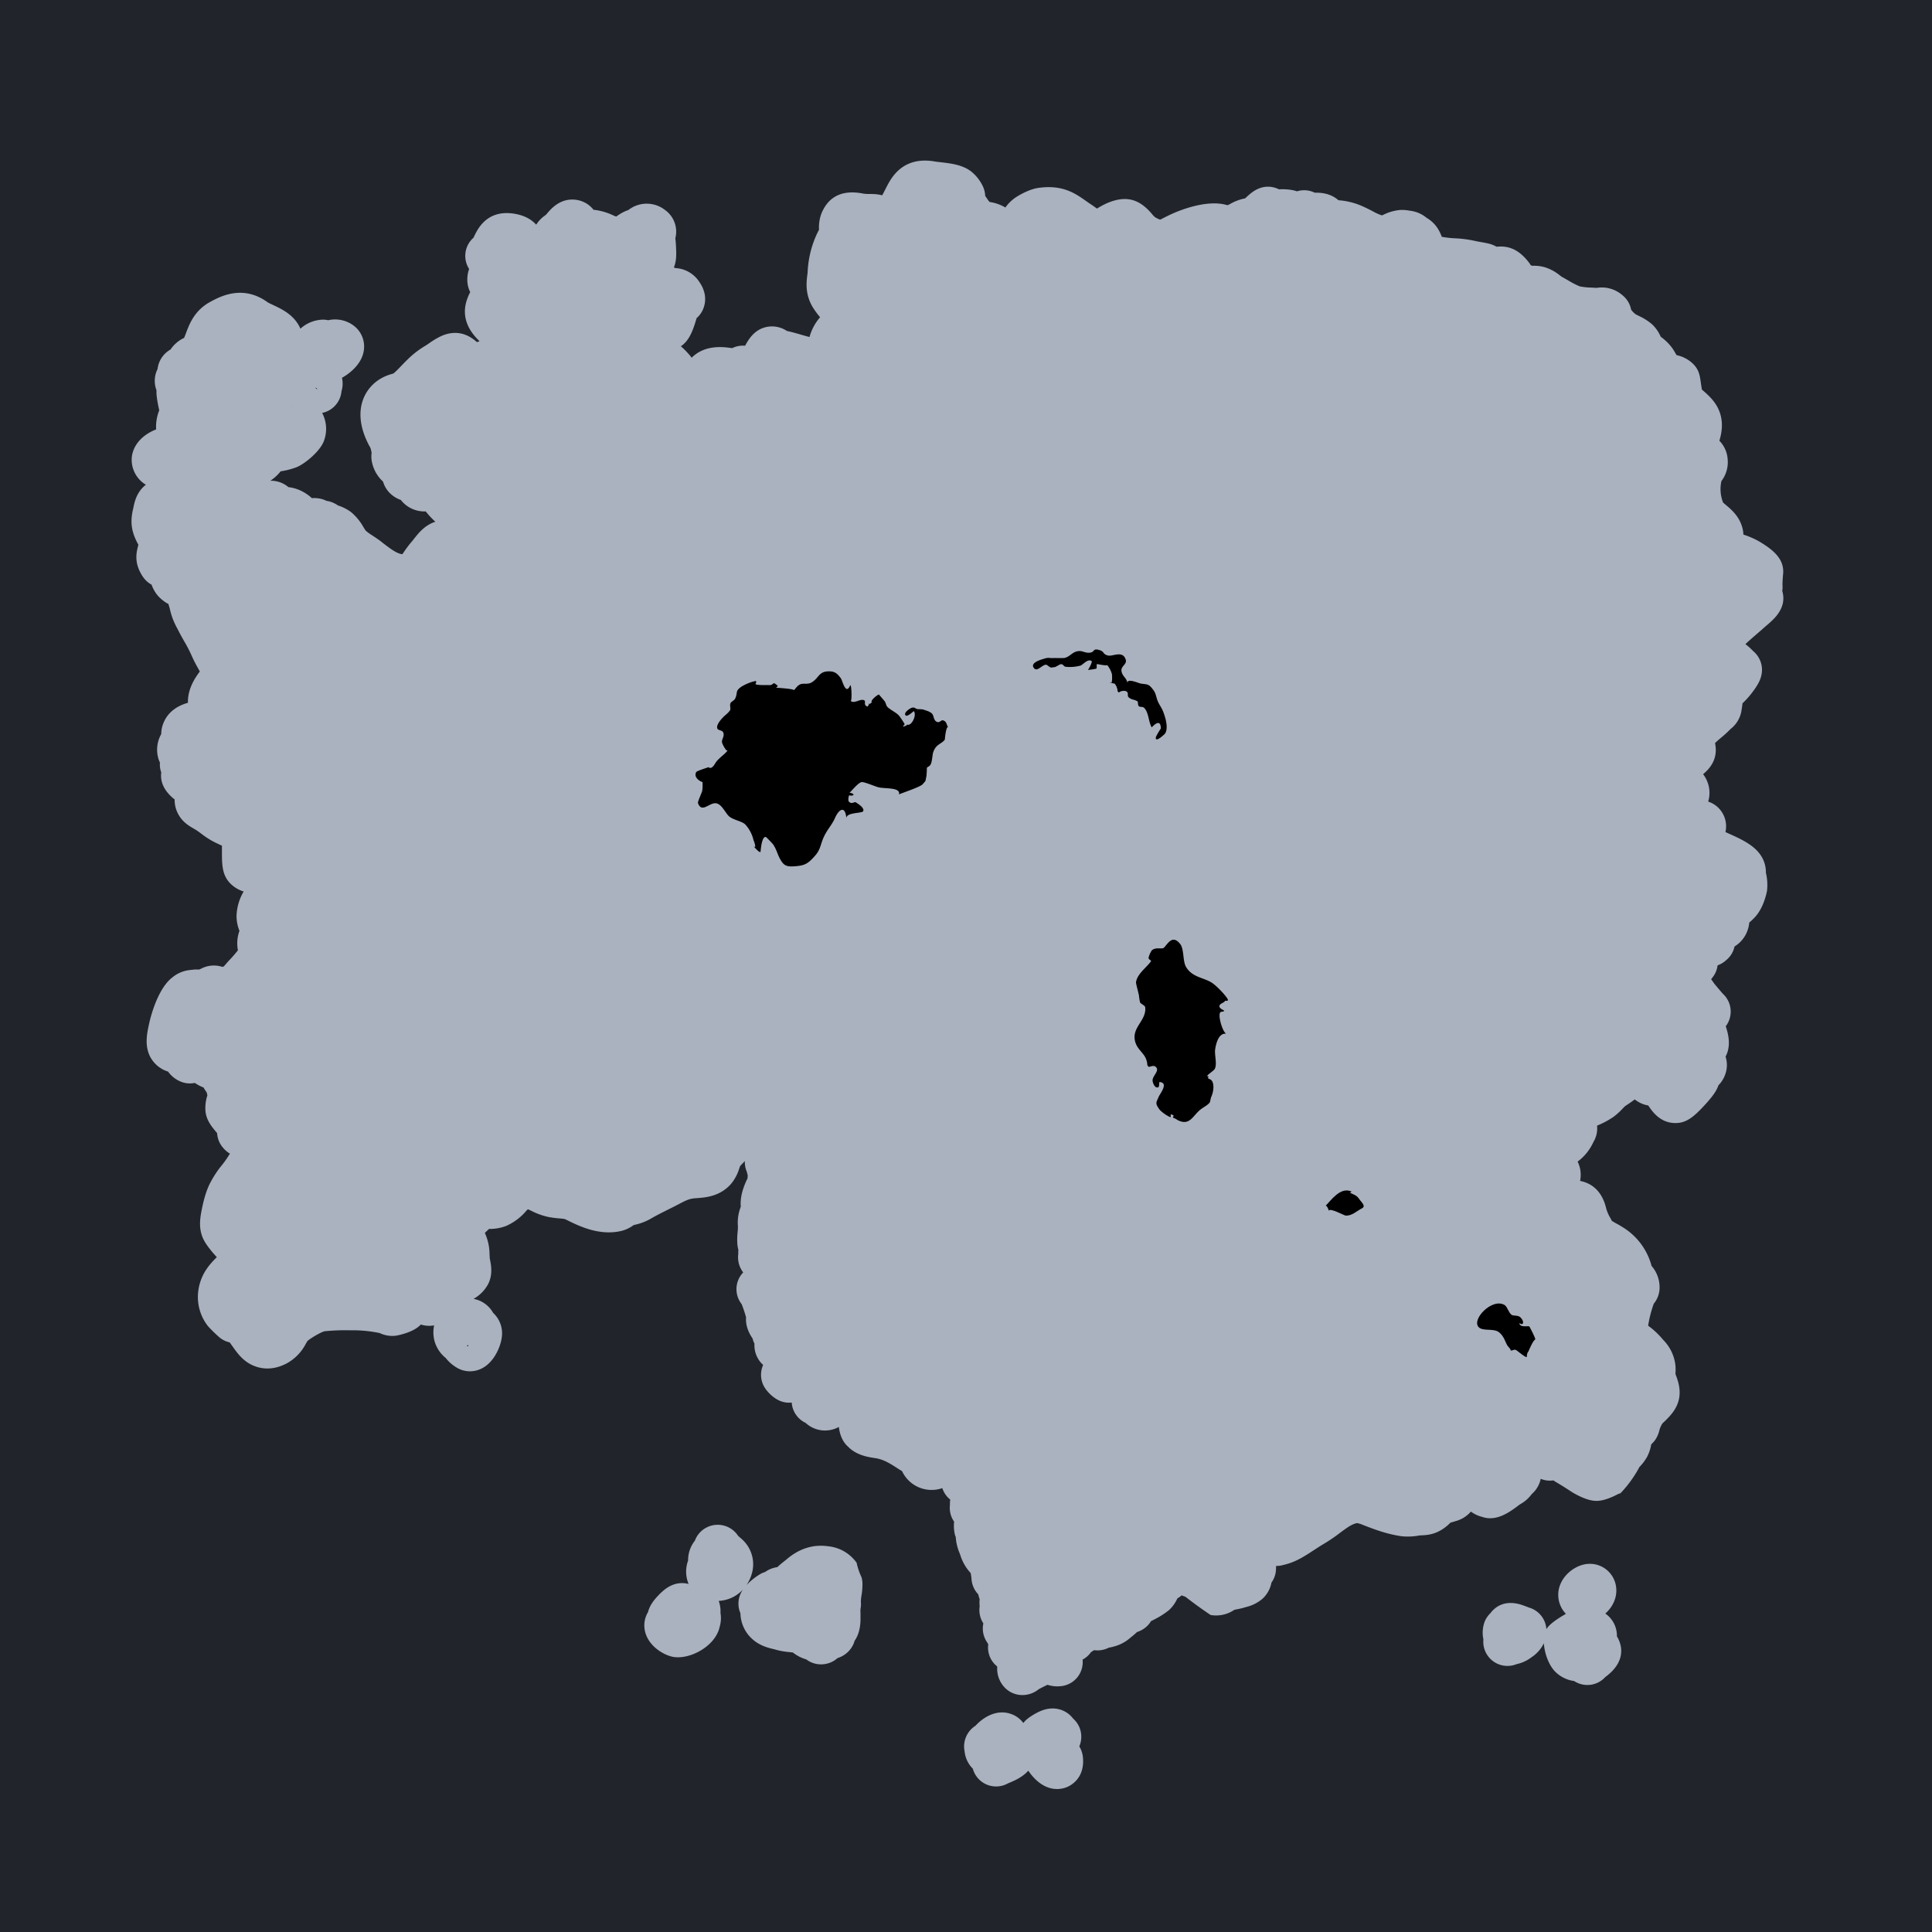 <svg xmlns="http://www.w3.org/2000/svg" viewBox="0 0 1000 1000">
  <defs>
    <style>
      .cls-1 {
        fill: #21252b;
      }

      .map-bounds {
        fill: #abb2bf;
      }

      .cls-3 {
        fill: #333842;
        stroke: #abb2bf;
        stroke-miterlimit: 10;
      }
    </style>
  </defs>
  <title>soloTerrenusBounds1.2</title>
  <g id="bg">
    <rect class="cls-1" width="1000" height="1000"/>
  </g>
  <g id="bounds">
    <path id="body" class="map-bounds" d="M922.48,305.85a12,12,0,0,0,.12-3.16c0-1.4.19-4.34.3-5.24v0c1-8.4-5.8-13.24-12.22-17.12a43.35,43.35,0,0,0-8.3-3.63,15.38,15.38,0,0,0-.4-3c-1.49-6.28-5.75-9.87-8.57-12.25-.49-.41-1.19-1-1.57-1.37A19.17,19.17,0,0,1,891,249a16.14,16.14,0,0,0,3.24-11.26,15.16,15.16,0,0,0-4.29-9.61c1.07-3.62,2.17-8.79.26-14.48-1.83-5.43-5.77-8.89-8.37-11.19l-.94-.82c-.23-1.38-.5-3.21-.62-4.07-.47-3.23-.91-6.27-4-9.29a17.34,17.34,0,0,0-8.52-4.47c-.56-1-1.24-2.23-2.2-3.62a25.71,25.71,0,0,0-5.42-5.47l-.57-.45-.06-.14a19.57,19.57,0,0,0-4.28-6.16,29,29,0,0,0-7-4.47c-.61-.3-1.5-.74-1.86-1l0,0a12.15,12.15,0,0,1-2.11-2.21A12.42,12.42,0,0,0,840,153a16.29,16.29,0,0,0-13.53-4l-.16,0-2.52-.14a35.15,35.15,0,0,1-6.1-.63,41.62,41.62,0,0,1-5.85-3c-1.16-.66-2.36-1.35-3.53-2-.14-.09-.53-.39-.82-.61a23.72,23.72,0,0,0-7.84-4.28,20,20,0,0,0-6.49-.76l-.83-.27a16.45,16.45,0,0,0-1.61-2.26c-4.79-5.79-9.65-8-16.1-7.34a15.16,15.16,0,0,0-4.15-1.64c-1.43-.33-2.78-.57-4.09-.8-1.15-.21-2.23-.4-3.15-.62a62,62,0,0,0-10.18-1.31,48.37,48.37,0,0,1-6.79-.77A22,22,0,0,0,744,118a17.14,17.14,0,0,0-4.87-4.8c-.23-.16-.47-.3-.71-.44a16.41,16.41,0,0,0-8.74-3.7,21.6,21.6,0,0,0-4.71-.39,24,24,0,0,0-8.85,2.46l-.82.36a25.55,25.55,0,0,1-4.77-2.14c-1.36-.71-2.9-1.51-4.58-2.26a36.64,36.64,0,0,0-13.15-3.44c-4-3.52-8.86-4-12.3-3.9a12.34,12.34,0,0,0-9.17-.72,16,16,0,0,0-2.5-.64A28.64,28.64,0,0,0,662,98c-3-1.47-8.57-2.9-14.82,2.26-.89.72-1.8,1.57-2.76,2.46l-.2,0a25.36,25.36,0,0,0-7.5,2.85c-.39.2-1,.49-1.29.65l-1.43-.35c-10.15-2.39-23.49,3.07-27.34,4.8-1.74.78-3.22,1.54-4.4,2.15-.59.3-1.26.64-1.77.88l-.59-.23c-2.19-1-2.19-1-3.9-3-6.6-7.71-13.44-9.32-22.85-5.38a41,41,0,0,0-4.81,2.54l-.56.33-.68-.49c-.91-.65-1.74-1.24-2.42-1.68-1-.66-1.91-1.3-2.76-1.9-5.35-3.76-12-8.44-24.53-6.62-4.8.7-10.55,4-12.57,5.56a21,21,0,0,0-4.44,4.59l-.39-.24a22.12,22.12,0,0,0-7.34-2.57l-.49-.1a20.39,20.39,0,0,1-1.61-2.23l-.62-.92a12.9,12.9,0,0,0-1.29-5.1,22,22,0,0,0-6-7.54c-4.57-3.48-10.61-4.16-15.93-4.77-1-.11-2.11-.24-2.64-.33-10.27-1.84-18.1,1.43-23.27,9.71-1,1.61-1.84,3.27-2.65,4.87-.41.82-1,1.93-1.52,2.9a19.12,19.12,0,0,0-3.86-.62c-1.15-.06-2.13-.08-3.06-.09a15.69,15.69,0,0,1-2.77-.17l-.78-.14c-10.34-1.85-17.38,1.67-21,10.45a20.76,20.76,0,0,0-1.26,7.79V119l-.21.38c-.33.63-.78,1.49-1.28,2.62a52.51,52.51,0,0,0-4.37,18.63c0,.62-.12,1.22-.19,1.8-.45,3.75-1.2,10,2.93,16.74a44.09,44.09,0,0,0,3.29,4.54l.4.51a25.89,25.89,0,0,0-5.46,10.22c-1.4-.35-2.88-.78-4.39-1.21-2.36-.69-4.77-1.39-7.31-1.92a13.92,13.92,0,0,0-10.86-2c-5.88,1.4-8.76,5.93-10.79,9.64a12.59,12.59,0,0,0-6.67,1.25l-.84-.11c-3.65-.5-13.31-1.81-20.13,5.06a42.7,42.7,0,0,0-5.61-5.93c4.61-3,6.57-9.11,8.14-14.54a12.84,12.84,0,0,0,4.11-7c1.35-6-1.88-10.61-2.94-12.12a15.63,15.63,0,0,0-12.07-6.79c-.33-.13-.61-.24-.86-.36,1.43-3.35,1.27-7,1.13-10.34-.08-1.79-.18-3.35-.37-4.74a13.76,13.76,0,0,0-5.39-14.68,15.38,15.38,0,0,0-18.7-.11l-.22.17a20.63,20.63,0,0,0-4.7,2.3c-.6.39-1.13.75-1.62,1.09-.49-.19-1.09-.44-1.58-.65a31.63,31.63,0,0,0-9.56-2.81l-.56-.05a13.9,13.9,0,0,0-10.5-5.29c-7.34-.27-11.77,5.06-13.91,7.63l-.12.15-.83.63a16.64,16.64,0,0,0-4.32,4.59c-2.35-2.59-5.95-4.88-11.74-5.74-13.59-2-18.39,7.7-20.19,11.37l-.06.11c-.18.36-.33.71-.46,1a12.49,12.49,0,0,0-2.29,16.13.31.31,0,0,1,0,.1,16.25,16.25,0,0,0-.8,7.38,13.86,13.86,0,0,0,1.38,4.53,29,29,0,0,0-1.5,3.43c-3.94,10.74,2.4,18.23,6.34,22-.46.15-.9.32-1.32.5-5.54-5-11.68-6.09-18.29-3.27a41.89,41.89,0,0,0-6.73,4c-.58.39-1.37.92-1.67,1.1a48.08,48.08,0,0,0-9.3,7.18c-1.09,1.06-2.09,2.1-3.06,3.1-1.46,1.52-2.86,3-4.2,4.1l-.48.15a24.39,24.39,0,0,0-6.53,2.74c-7.65,4.73-13.66,15.15-7.55,30.2a46.61,46.61,0,0,0,2.07,4.38,5.77,5.77,0,0,1,.89,2.13,11,11,0,0,0,.32,1.37,13.72,13.72,0,0,0,.22,5.2,18.82,18.82,0,0,0,5.68,9.79,13.85,13.85,0,0,0,3.13,5.55,15.13,15.13,0,0,0,6.07,3.94,15.43,15.43,0,0,0,12.88,5.93,44.6,44.6,0,0,0,5,5.37c-5.54,1.69-9,6.21-11.2,9-.27.34-.5.66-.68.87a56,56,0,0,0-4.34,5.67c-.27.39-.58.85-.87,1.25-2.83-.33-5.69-2.44-10.2-5.9l-1-.8c-1.5-1.14-3-2.09-4.22-2.93a26.47,26.47,0,0,1-3.53-2.55c-.28-.37-.82-1.24-1.19-1.83a28,28,0,0,0-6.35-7.74,23,23,0,0,0-6.86-3.49,13.77,13.77,0,0,0-2.63-1.47,12.92,12.92,0,0,0-3.29-.91,13.68,13.68,0,0,0-5.11-1.39,13.22,13.22,0,0,0-2.44,0,23,23,0,0,0-7-4.42,20.35,20.35,0,0,0-5.15-1.29A14,14,0,0,0,139,248.88a40.09,40.09,0,0,0-5.81-6.92c-5.32-4.94-15.11-8.73-24-5.38a17.46,17.46,0,0,0-6.69,4.65h0c-3.18-1.36-12.86-5.51-20.56,2.52a17.26,17.26,0,0,0-3.54,5.42,15.37,15.37,0,0,0-3.22,2c-4.55,3.7-5.59,8.89-6.09,11.39l-.11.53c-2,7.93-.5,13.13,2.66,18.9l-.09.32c-1.18,4.31-2.07,9.47,2.39,16.18a12.81,12.81,0,0,0,4.52,4.13,18.11,18.11,0,0,0,3.08,5.52,19.64,19.64,0,0,0,5.66,4.5c.2.82.43,1.53.61,2.07v0a36.9,36.9,0,0,0,4.05,10.75l.43.84c1,2,2.09,3.9,3.1,5.7a70.2,70.2,0,0,1,3.81,7.37,67.46,67.46,0,0,0,3.17,6.26c.34.62.72,1.29,1.06,1.94-2.16,2.87-6.37,8.83-6.15,16.22-.63.15-1.13.3-1.48.42-2.29.85-8.36,3.12-11.13,9.87a14.79,14.79,0,0,0-1.2,5.84,16.48,16.48,0,0,0-1.54,12.55,12.4,12.4,0,0,0,.86,2.24,11.8,11.8,0,0,0,.68,5.1c-.92,7,4.12,11.55,5.93,13.18a12.15,12.15,0,0,0,1,.78,15.37,15.37,0,0,0,1.74,7.42c2.21,4.26,5.76,6.32,8.11,7.68l1.13.67c.73.44,1.81,1.23,2.85,2a41.57,41.57,0,0,0,8.65,5.24,18.67,18.67,0,0,0,2,.91c0,.5,0,1,0,1.54,0,.37,0,.91,0,1.55,0,6.39,0,11.9,4.08,16.24a16.59,16.59,0,0,0,7.16,4.42,26.43,26.43,0,0,0-3.69,12.86,20.89,20.89,0,0,0,1.51,7.5,19,19,0,0,0-.79,10.05c-1,1.34-2.75,3.31-3.92,4.6-1,1-1.87,2.06-2.71,3-.32.38-.53.6-.64.71l-.64.32c-.27-.09-.55-.16-.83-.23a14.13,14.13,0,0,0-10.5,1.24c-.32.12-.63.24-.92.37a15.21,15.21,0,0,0-3.7.13c-.25,0-.45,0-.62.07A16.91,16.91,0,0,0,89.1,506c-8.14,6.32-11.71,22.89-11.86,23.6-.08.41-.18.82-.27,1.23-1,4.78-3,13.68,3.85,20.21A15.46,15.46,0,0,0,87,554.65a14.78,14.78,0,0,0,6.12,5,12.33,12.33,0,0,0,7.64.87l.28.15c.21.11.39.22.55.32a20.6,20.6,0,0,0,3.75,1.89A23.22,23.22,0,0,0,106.7,565l.24.34c.11.36.27,1,.41,1.58a21.46,21.46,0,0,0-1,8.18c.43,4.59,3,7.75,5.52,10.8l.52.63a12.44,12.44,0,0,0,2.54,6.89,14.5,14.5,0,0,0,4.11,3.73,14.1,14.1,0,0,0-.83,1.24A47.07,47.07,0,0,1,115,602.9a53.73,53.73,0,0,0-6.52,10c-2.37,4.9-3.63,10.84-4.37,14.89-1.81,9.8,1,14.32,4.92,19.22l.27.34c.85,1.06,1.86,2.18,2.93,3.36l0,0c-3.63,3.59-8.75,9-9.69,18.29a24.38,24.38,0,0,0,5.19,17.51,75,75,0,0,0,5.78,5.64,12.48,12.48,0,0,0,5.37,2.67c.45.59,1,1.41,1.45,2,2,2.83,4.4,6.34,8.5,8.84,3.38,2,10.4,4.8,19.47.08a24.21,24.21,0,0,0,10-10.23c.32-.55.75-1.3,1-1.55,2.11-1.75,6.92-4.47,8.71-4.91a107.63,107.63,0,0,1,13.35-.49h2.81A68.13,68.13,0,0,1,196.57,690a14.92,14.92,0,0,0,8.48,1.33c.07,0,8.45-1.42,12.38-5.37l.38-.39a15.9,15.9,0,0,0,2.52.56,14.25,14.25,0,0,0,4.37-.12,17.58,17.58,0,0,0,.18,8,17.16,17.16,0,0,0,5.84,8.89,20.12,20.12,0,0,0,5.37,4.78,13.15,13.15,0,0,0,7.86,2.08c10.38-.57,15.12-12.1,15.78-17.59a14.42,14.42,0,0,0-4.48-12.62,14.65,14.65,0,0,0-10.16-7.26,19,19,0,0,0,7.59-7.7c2.42-4.77,1.54-9.51,1-12.34-.08-.41-.2-1-.22-1.24,0-.52,0-1-.07-1.54a27.09,27.09,0,0,0-2.27-10.94l-.17-.34c.78-.79,1.56-1.54,2.2-2.1a23.42,23.42,0,0,0,8.81-1.54,28.71,28.71,0,0,0,10.27-7.63c.3-.32.66-.71,1-1,.6.23,1.48.63,2.18,1a35.88,35.88,0,0,0,8.53,3,54.24,54.24,0,0,0,5.77.74c2.27.21,2.59.27,3.39.67,6.52,3.24,17.43,8.66,29,5.67a18.26,18.26,0,0,0,5.86-2.88l.85-.22a28.88,28.88,0,0,0,8-3.1c2.71-1.6,5.56-3,8.58-4.52l3.66-1.83,2.31-1.2c3.38-1.77,5-2.57,7.24-2.9.59-.09,1.41-.15,2.26-.21,4.42-.33,11.81-.87,17.55-7.39a22.94,22.94,0,0,0,4.24-8c.13-.36.3-.86.44-1.2.35-.4.76-.82,1.21-1.3s.79-.81,1.23-1.29a12.79,12.79,0,0,0,1.07,5.65,13.45,13.45,0,0,0,.43,1.69q-.08.75-.09,1.59c-2,4-4,9.46-3.5,14.68-.17.4-.26.67-.36,1a22.33,22.33,0,0,0-1.16,8.76,16.1,16.1,0,0,1,0,1.71c0,.52-.08,1.07-.12,1.61a35.48,35.48,0,0,0-.11,6.7,17,17,0,0,0,.5,2.57,12.64,12.64,0,0,0-.05,2,13.41,13.41,0,0,0,.22,4.82,13,13,0,0,0,2.32,4.86,12.68,12.68,0,0,0-2.13,3A12.49,12.49,0,0,0,383.88,675a68.84,68.84,0,0,1,2.24,6.68s0,.1.05.15c-.26,3.14.53,6.83,3.35,10.93a12.74,12.74,0,0,0,1,2.73,13.63,13.63,0,0,0,2,8,13,13,0,0,0,2.49,3,12.51,12.51,0,0,0,.29,10.84,14,14,0,0,0,2,2.88,18.9,18.9,0,0,0,4.69,4,12.55,12.55,0,0,0,5,1.74,13.19,13.19,0,0,0,2.8,0A12.6,12.6,0,0,0,417,736.49,14.74,14.74,0,0,0,430.53,740a13.68,13.68,0,0,0,3.65-1.42c.66,5.15,2.59,8.35,4.92,10.33a13.12,13.12,0,0,0,2,1.73c4,2.85,8.43,3.54,11.35,4l.94.15c3.64.61,6.53,2.18,11.24,5.26.7.46,1.37.86,2,1.24l.28.17a16.87,16.87,0,0,0,20.83,8.79,12.54,12.54,0,0,0,4.12,5.94,13.18,13.18,0,0,0-.18,1.82c0,.29,0,.62,0,1a12.71,12.71,0,0,0,.66,5.69,12.55,12.55,0,0,0,1.51,2.91,20.51,20.51,0,0,0,.4,6.7c.13.42.28.84.45,1.25a25.09,25.09,0,0,0,1.9,8.12c.17.4.31.82.46,1.23a24.22,24.22,0,0,0,5.38,9.32c.16,1,.32,2,.38,2.52a12.81,12.81,0,0,0,3.51,8.46,19.06,19.06,0,0,0,.74,2.52,17.8,17.8,0,0,0,0,3.61l0,.12s0,0,0,.08v0a12.41,12.41,0,0,0,1.69,8.35l.22.41a12.55,12.55,0,0,0,1.95,9.75c.2.37.39.73.59,1.07a12.75,12.75,0,0,0-.11,1.63,12.46,12.46,0,0,0,3.66,8.84c.32.31.64.61,1,.88,0,.13.07.27.1.39a14,14,0,0,0,5.22,11.84,12.75,12.75,0,0,0,7.82,2.66,13.38,13.38,0,0,0,8.31-2.93c.58-.38,2.16-1.16,3.22-1.69l1.41-.7a16.77,16.77,0,0,0,7.56.64A12.5,12.5,0,0,0,560.34,859a12.43,12.43,0,0,0,4.34-3.83l1.61-1.06a12.57,12.57,0,0,0,7.62-1.29,17.56,17.56,0,0,0,2.72-.62,20.41,20.41,0,0,0,8.43-4.5c.25-.22.56-.48,1-.8.88-.71,1.69-1.44,2.44-2.16a13.25,13.25,0,0,0,3.94-2,12.42,12.42,0,0,0,3.31-3.62l1.35-.71a41.26,41.26,0,0,0,8-5.06,17.69,17.69,0,0,0,4-5.41c.1-.19.23-.41.37-.66a13,13,0,0,0,2.13-1.52c.7.28,1.35.52,2,.72l.14.13a225.76,225.76,0,0,0,12.88,9.31,16.68,16.68,0,0,0,12.28-2.69l1.05-.21A42.33,42.33,0,0,0,644.3,832l.77-.23a20.4,20.4,0,0,0,8.29-4.17,15.08,15.08,0,0,0,4.74-8.45,12.4,12.4,0,0,0,2.29-6.1.07.07,0,0,0,0,0,22.32,22.32,0,0,0,.09-2.53,12.52,12.52,0,0,0,3.85-.52,32.91,32.91,0,0,0,8.29-3.12c.23-.11.46-.22.69-.35l0,0c2.54-1.42,4.73-2.86,6.85-4.25,1.65-1.07,3.21-2.09,4.73-3a85.52,85.52,0,0,0,8.68-5.87c3.87-2.88,6.19-4.53,8.81-5.06l.12,0a16.16,16.16,0,0,1,3.08,1c6.55,2.55,12.56,4.74,19.82,5.8a31.93,31.93,0,0,0,9.43-.43h.25c3.39-.14,7.6-.3,12.55-3.89a23.87,23.87,0,0,0,3.11-2.7c.88-.25,1.91-.54,2.86-.85a15.9,15.9,0,0,0,7.73-4.88,16.87,16.87,0,0,0,5.92,2.77c7.49,2.53,14.39-2.69,19.11-6.26l.1-.07c.19-.13.36-.23.51-.32a18.42,18.42,0,0,0,5.82-5.15,14.66,14.66,0,0,0,3.93-5.45,12.33,12.33,0,0,0,.73-2.48,12.59,12.59,0,0,0,6.57.81c.49.33,1,.67,1.59,1,2.31,1.36,5.45,3.33,7.47,4.68,1.71,1.14,7.13,4.24,11.57,4.81,2.1.27,4.94.23,10.13-2.08.7-.32,1.69-.76,2.77-1.38.36-.1.72-.22,1.08-.35l.09,0a60.8,60.8,0,0,0,9.85-13.62,25.21,25.21,0,0,0,4.06-5.43,22,22,0,0,0,1.95-5.78c0-.11.05-.23.08-.36s.31-.39.46-.6a11.74,11.74,0,0,0,1.59-1.83l.17-.24a15,15,0,0,0,2-4.72c.11-.36.23-.79.34-1.14l.09-.21c.27-.59.7-1.54,1-2s.89-.91,1.31-1.32c2.76-2.71,6.53-6.42,7.52-12.11.84-4.9-.74-9.19-1.79-12,0-.13-.1-.29-.16-.44a23.91,23.91,0,0,0,0-4.48,22.23,22.23,0,0,0-6.19-13c-.24-.27-.5-.56-.76-.87a41.31,41.31,0,0,0-6.78-6.31l-.38-.29a60.36,60.36,0,0,1,2.91-11.4,13.1,13.1,0,0,0,3-8.82,16.78,16.78,0,0,0-4.14-10.71,33.48,33.48,0,0,0-15.33-20.28c-1.07-.7-2.09-1.25-2.95-1.71l-.76-.41a12.14,12.14,0,0,0-1.44-.84l-.78-1.45a21.08,21.08,0,0,1-2.21-5c-2.48-10.59-9.13-13.45-13.53-14.32a15.68,15.68,0,0,0,.09-5.8,15.24,15.24,0,0,0-1.37-4.2,25.87,25.87,0,0,0,7.71-9.16c.31-.66.53-1.08.68-1.35a13.56,13.56,0,0,0,1.67-8.08l.62-.28a44.66,44.66,0,0,0,7.94-4.32,33.71,33.71,0,0,0,4.44-4c.54-.55,1.36-1.39,1.62-1.59,1.67-1.1,3.35-2.21,4.88-3.41a16,16,0,0,0,3.58,2.14,15.31,15.31,0,0,0,3.43,1c2.53,3.93,6.79,9.23,14.36,9.1,5.35-.1,9.1-3.1,14.56-9,4.2-4.51,6.41-7.58,7.4-10.55a15,15,0,0,0,3.55-5.75,14,14,0,0,0,.13-9.09c1.74-3.21,2.55-7.84.51-14.39a11.83,11.83,0,0,0-.4-1.32,12.54,12.54,0,0,0-1.59-16.9c-1-1.15-3.4-4-4.23-5l0,0,0,0-.07-.09-.84-1.19c-.42-.58-.66-.91-.82-1.17l.83-1.1a12.45,12.45,0,0,0,2.37-5.3c0-.26.1-.52.13-.78a13.07,13.07,0,0,0,4.47-2.72,12.45,12.45,0,0,0,4.29-7.05,16,16,0,0,0,7.4-10.8,12.84,12.84,0,0,0,.23-1.6c.88-.71,1.61-1.41,2.18-2,4.87-4.65,6.56-12.17,7-14.37a27.2,27.2,0,0,0-.58-9.4,15.24,15.24,0,0,0-.45-4c-2.2-8.83-10.8-12.69-19.11-16.42l-1.38-.62a13.43,13.43,0,0,0-8.93-15.77,15.67,15.67,0,0,0-1-11.57,14.74,14.74,0,0,0-1.63-2.63c5.44-4.45,7.51-9.84,6.18-16.06.88-.93,2.36-2.2,3.34-3a58.21,58.21,0,0,0,4.75-4.38,14.92,14.92,0,0,0,5.68-10.06,31.54,31.54,0,0,0,.43-3.16,45,45,0,0,0,5.65-6.45,36.82,36.82,0,0,0,2.4-3.65c4.1-7.27,1.37-13.52-2.21-16.68-.34-.29-.63-.59-.91-.87a27.57,27.57,0,0,0-3.42-3l.74-.68c1.66-1.56,3.37-3,5.17-4.57,1.56-1.35,3.19-2.74,4.8-4.21.18-.16.42-.35.67-.55C917.87,320.69,925.16,314.78,922.48,305.85ZM241.62,696.41l.72-.17C242.55,697.12,242.15,696.93,241.62,696.41Z"/>
    <path id="unknown" class="map-bounds" d="M836.91,847a14,14,0,0,0-6-11.83c4.53-4,6.57-9.65,5.36-15A13.65,13.65,0,0,0,821,809.57c-7.23,1-14.93,8-14.43,16.68a14.17,14.17,0,0,0,3.94,9.08c-3.85,2.23-8.27,5-10.1,7.9a12.51,12.51,0,0,0-8.65-11.05l-.13,0c-1-.41-2.53-1-4.07-1.52-9.35-3-14.24,1.77-16.09,4.3a12.59,12.59,0,0,0-3.28,5.14h0a.14.14,0,0,1,0,.06,16.42,16.42,0,0,0-.38,8.41A12.51,12.51,0,0,0,785,861.35h0a19.1,19.1,0,0,0,7.18-3.17l.5-.37a18.25,18.25,0,0,0,6.42-7.25c.33,5.12,2.45,11.06,5.65,14.46a17,17,0,0,0,10,5.07,12.49,12.49,0,0,0,13,.45,12.36,12.36,0,0,0,3.15-2.51C843.08,859.08,838.64,849.76,836.91,847Zm-3.21,9.5a11.54,11.54,0,0,1,.37,2.27A13.6,13.6,0,0,0,833.7,856.52Z"/>
    <path id="san-yara" class="map-bounds" d="M560.62,911.63c0,9.13-6.33,12.51-8.37,13.36a13.53,13.53,0,0,1-5.16,1c-3.63,0-8.39-1.47-13.15-7.21a20.59,20.59,0,0,1-1.48-2l-.25-.24c-3,3.35-7.08,5.08-9.51,6.12-.41.17-.8.33-1.12.48a12.5,12.5,0,0,1-16.91-4.88,12.88,12.88,0,0,1-1.14-2.8,14.69,14.69,0,0,1-4.18-8.35c-.05-.41-.09-.68-.12-.85a12.68,12.68,0,0,1,5.66-13c4.48-4.85,11.35-8.67,18.54-6.07a13.33,13.33,0,0,1,6.24,4.64,1.46,1.46,0,0,1,.16-.19c.55-.69,1.83-2.27,5.88-4.57,2.9-1.65,7.36-3.68,12.56-2.33a13.14,13.14,0,0,1,7.19,4.82,12.51,12.51,0,0,1,3.18,14.36,13.2,13.2,0,0,1,1.88,5.68C560.59,910.3,560.62,911,560.62,911.63Z"/>
    <path id="ursa-madeum" class="map-bounds" d="M445.64,827.79c0,.34,0,.67-.08,1a12.61,12.61,0,0,1-.17,4,13.84,13.84,0,0,0,0,1.89c0,1.12,0,2.52,0,4.25-.21,4.64-1.29,7.78-3.05,10.35a12.87,12.87,0,0,1-4.61,6.75,13.5,13.5,0,0,1-4.23,2.19,12.51,12.51,0,0,1-4.79,2.69,12.87,12.87,0,0,1-3.75.56,12.62,12.62,0,0,1-7.65-2.58,19.77,19.77,0,0,1-6.89-3.54c-.58-.09-1.45-.19-2.14-.26a37.14,37.14,0,0,1-7-1.29c-.36-.11-.75-.19-1.14-.29-3-.73-8.56-2.08-12.78-7.27a18.48,18.48,0,0,1-4.11-11.22,12.61,12.61,0,0,1-.7-7.86,13.36,13.36,0,0,1,2-4.44,18,18,0,0,1-10,5.59,22.2,22.2,0,0,1-2.55.32,15.22,15.22,0,0,1,.92,6.06.86.86,0,0,1,0,.16,15.74,15.74,0,0,1-.5,7.42l0,.11-.09.34c-2.53,9.5-15,16.17-23.52,14.94-5.32-.76-15.6-6.68-15.3-16.9a13.62,13.62,0,0,1,1.91-6.35c.87-3.53,3.14-6.32,5.36-8.65,2.74-2.88,6.58-6.2,11.92-6.34a13,13,0,0,1,3.72.44,16.62,16.62,0,0,1-.25-12.13,16.14,16.14,0,0,1,3.49-10.26A12.6,12.6,0,0,1,382.07,795c.18.17.43.38.63.54.56.49,1.21,1,1.89,1.69l.15.15a17.35,17.35,0,0,1,4.2,17.77,20,20,0,0,1-2.58,5.31,33.54,33.54,0,0,1,7.64-6,18.63,18.63,0,0,1,2.05-.82,14.15,14.15,0,0,1,6.29-2.49,48.72,48.72,0,0,1,3.81-3.22c.3-.24.58-.45.79-.63,6.59-5.76,13.95-8.1,21.87-6.93h.07a20.54,20.54,0,0,1,14.51,8.52,33.22,33.22,0,0,0,2.52,7.45,12.28,12.28,0,0,1,.48,2.95,33.9,33.9,0,0,1-.53,6.84C445.76,826.77,445.65,827.49,445.64,827.79Z"/>
    <path id="biazo" class="map-bounds" d="M182.75,168.32a16,16,0,0,0-12-2.74l-.86.17a13.46,13.46,0,0,0-2.49-.3,17.9,17.9,0,0,0-11.9,4.68h0a18.12,18.12,0,0,0-1.95-3.43c-3.37-4.68-8.29-7-12.25-8.85-.93-.44-2.33-1.1-2.72-1.35-13-9.48-24.89-2.92-30-.11-8,4.42-10.65,11.58-12.24,15.86-.31.84-.76,2-1.07,2.66a17.23,17.23,0,0,0-7,6c-.21.11-.41.23-.61.36a13.34,13.34,0,0,0-6.1,9.71A13.77,13.77,0,0,0,81,202a21.06,21.06,0,0,0,.12,3.14,66.19,66.19,0,0,0,1.25,7l.06.22a23.27,23.27,0,0,0-1.62,9.94,11.56,11.56,0,0,0-1.47.59c-6.63,3.07-10.69,8.23-11.15,14.15a15.05,15.05,0,0,0,7,13.67,16.82,16.82,0,0,0,9.37,3A14.45,14.45,0,0,0,95,249.33a15.64,15.64,0,0,0,4.1-8.12c.28.11.57.22.87.32a13.63,13.63,0,0,0,11.23,1.52,12.38,12.38,0,0,0,4.28,4.11l.75.74a13.65,13.65,0,0,0,1.54,1.4c5.28,4.09,12.56,4.49,19.47,1.06a23,23,0,0,0,8-6.39l.51-.1a38.69,38.69,0,0,0,8-2.14c4.52-2,12.43-8.6,14.08-14a17.61,17.61,0,0,0-1.09-14,12.58,12.58,0,0,0,10-11.08l0-.1a13.48,13.48,0,0,0,.26-7c1.81-1,10.58-6.15,11.4-14.87A13.49,13.49,0,0,0,182.75,168.32Zm-31.6,42.23a.55.55,0,0,1,.08-.15C151.27,210.54,151.25,210.59,151.15,210.55Zm12.39-9.41c-.07-.07-.11-.29-.08-.74,0,.18.19.37.38.56a1.89,1.89,0,0,1,.42.49A2.55,2.55,0,0,1,163.54,201.14Zm5.16-20.59a.06.06,0,0,1-.11,0h.14Z"/>
    <path id="lake-ashville" class="map-bounds" d="M799.29,695.17a5.19,5.19,0,0,1-1.55,2.07,34.35,34.35,0,0,0-2,4.23,4.31,4.31,0,0,1-.43.89,5.25,5.25,0,0,1-5.17,5.1c-2.19,0-4.28-1.51-6.83-3.51a6.94,6.94,0,0,1-3.89-.52l0,0a5,5,0,0,1-2.9-3.61,16.11,16.11,0,0,1-1.77-3.27,7.63,7.63,0,0,0-1.83-3,13.62,13.62,0,0,0-2.62-.28c-2.52-.12-5.65-.28-8.12-2.53-2.67-2.44-4.21-7.43.26-13.44s12.49-10,19-6.14a10.34,10.34,0,0,1,3.66,4.47l.19.38a8.6,8.6,0,0,1,5.17,2.15,10.12,10.12,0,0,1,2.46,3.52,5.08,5.08,0,0,1,3.14,2.39l.08.14C800,691.58,800.11,693.13,799.29,695.17Z"/>
    <path id="great-sine" class="map-bounds" d="M710.72,625.51a6.26,6.26,0,0,1-3.46,4.36,19.17,19.17,0,0,0-1.79,1.1c-2.11,1.38-4.92,3.22-8.46,3.22a9.94,9.94,0,0,1-1.32-.08,9.53,9.53,0,0,1-2.88-1c-.67-.31-2.37-1.1-3.56-1.54a5,5,0,0,1-1.81.18,5,5,0,0,1-4.4-3.62,3.7,3.7,0,0,1-.48-.42,5,5,0,0,1,0-7l.14-.14c.37-.36.86-.91,1.38-1.49,3.06-3.4,9.42-10.49,17.51-6.91a5.22,5.22,0,0,1,2.41,2.18,11.31,11.31,0,0,1,4,4l.27.32C709.36,619.89,711.39,622.3,710.72,625.51Z"/>
    <path id="ponkapoag-lake" class="map-bounds" d="M637.78,531.19a5.1,5.1,0,0,1,1.44,5.48A5,5,0,0,1,634.9,540a12.85,12.85,0,0,0-1.08,3.87,17.18,17.18,0,0,0,.16,2.83c.28,2.72.59,5.8-.74,8.58a7.32,7.32,0,0,1-1.48,2c.14.26.26.52.38.8,1.58,3.73.68,8.42-.57,11.31a3.61,3.61,0,0,0-.25.93,7.47,7.47,0,0,1-1.78,3.93,18,18,0,0,1-3.65,2.9,18,18,0,0,0-1.94,1.39c-.56.51-1.12,1.16-1.72,1.83-1.84,2.09-4.7,5.34-9.26,5.34a11,11,0,0,1-3-.44,12.22,12.22,0,0,1-3.7-1.65,2.58,2.58,0,0,0-.68-.35l-.35-.15c-2.9-.28-7.81-4-9.37-6.16-2.71-3.78-3.06-6.3-1.39-10l.28-.65a9.75,9.75,0,0,1-3.27-7.8,8.33,8.33,0,0,1,.46-2.08,5.52,5.52,0,0,1-.72-.53,6.49,6.49,0,0,1-2.51-4.84,3,3,0,0,0-.29-1.13,9.38,9.38,0,0,0-1.72-2.45,18.37,18.37,0,0,1-3.79-6.13c-2.21-6.55.79-11.32,2.77-14.48a16.5,16.5,0,0,0,1.86-3.51,6.31,6.31,0,0,1-2.14-2.63,17.18,17.18,0,0,1-.87-4.5l0-.27c-.08-.37-.24-1-.42-1.72-1.08-4.26-1.29-5.29-1.12-6.54.63-4.55,3.75-7.79,6.26-10.4l.33-.35a5.92,5.92,0,0,1,.11-2.91c.28-1,1.34-4.29,3-5.84a10,10,0,0,1,7.08-2.36c1.56-1.87,3.87-4.48,7.61-4.49h0c2.59,0,5,1.31,7.13,3.88s2.54,6,2.9,9a17.52,17.52,0,0,0,.67,3.71c1.18,2,3,2.71,6.07,3.86a32,32,0,0,1,5.31,2.39c1.5.9,11,8.6,11,13.27a5.48,5.48,0,0,1-1.78,4.12l-.3.26a5,5,0,0,1,.1,2.21,4.92,4.92,0,0,1-2.08,3.3A15,15,0,0,0,637.78,531.19Z"/>
    <path id="sidereal-lake" class="map-bounds" d="M607.39,382.17a17.94,17.94,0,0,1-2.65,2.81c-1.59,1.38-3.74,2.73-6,2.73a5.45,5.45,0,0,1-1.84-.32,5.67,5.67,0,0,1-3.58-6.43c0-.1,0-.21.05-.32a5,5,0,0,1-1.54-1.62,20.11,20.11,0,0,1-2-5.75,23.11,23.11,0,0,0-.71-2.56,6.28,6.28,0,0,1-2.74-1.3,5.82,5.82,0,0,1-1.83-2.67,10.09,10.09,0,0,1-3.32-1.78,6.35,6.35,0,0,1-1.31-1.41,5,5,0,0,1-3-.65h0a6.42,6.42,0,0,1-3.31-4.48,5.81,5.81,0,0,1-2.73-1.75l0,0a5,5,0,0,1-.13-6.53.66.66,0,0,1,0-.14,5.61,5.61,0,0,1-2,1,26,26,0,0,1-3.48.61c-.43.06-.86.11-1.28.18h0a5,5,0,0,1-4.83-2,28.27,28.27,0,0,1-7.71.37,6.12,6.12,0,0,1-2.4-.63,6.83,6.83,0,0,1-2.49.78l-.44.06a13.39,13.39,0,0,1-1.78.21,6.3,6.3,0,0,1-3.06-.79c-3.73,2.38-6.86,2.31-9.31-.2a6.83,6.83,0,0,1-2-6.51c1.1-4.39,6.23-6,8.42-6.68l.22-.07a11.49,11.49,0,0,1,5.33-.73,8,8,0,0,0,1.12,0c.49,0,1.47,0,2.52,0,.77,0,2,0,2.6,0a7.89,7.89,0,0,0,1.26-.83,13.28,13.28,0,0,1,4.56-2.39,10.75,10.75,0,0,1,6.51.24c.29.09.49.15.64.18,2.67-2.29,5.63-1.72,8-.94a8.1,8.1,0,0,1,3.69,2.43l.63-.12c6.6-1.32,10.7.71,12.2,6a7.59,7.59,0,0,1-1.7,7l.13.17,0,.05a22.73,22.73,0,0,1,4.9,1.28l.49.17c.58.1,1.07.16,1.48.21,3.27.41,5.08,1.15,7.84,4.7a14.5,14.5,0,0,1,2.64,5.56c.1.35.21.73.34,1.15A12.59,12.59,0,0,0,605,363a22.25,22.25,0,0,1,1.78,3.56C609.34,373.46,609.54,378.58,607.39,382.17Z"/>
    <path id="coconino-marsh" class="map-bounds" d="M494.94,373.71c0-.11-.08-.22-.11-.33a7.8,7.8,0,0,0-5.17-5.35,5.82,5.82,0,0,0-2.25-.24,7.15,7.15,0,0,0-1.71-2.31,13.2,13.2,0,0,0-5-2.6,8,8,0,0,1-.79-.27,13.84,13.84,0,0,0-4-.64,6.9,6.9,0,0,0-5.56-.35,13,13,0,0,0-4.41,2.82l-1-.67c-.5-.31-1.19-.76-1.57-1a10.51,10.51,0,0,0-1.54-3l-1-1.22-1.82-2.1-.21-.25a5,5,0,0,0-4.81-1.58,12.6,12.6,0,0,0-5,3.11,7,7,0,0,0-3.19-.42,23.69,23.69,0,0,0-.31-2.8c-.76-4-3.74-4.65-4.63-4.76l-.62,0a8.16,8.16,0,0,0-.84-1.54c-2.45-3.37-5.1-5.62-10.13-5.66h-.14a11.33,11.33,0,0,0-9.62,4.69,7.36,7.36,0,0,1-1.77,1.69c-.2,0-.64,0-1,0a10.23,10.23,0,0,0-4.76.87,10.34,10.34,0,0,0-2.63,1.85c-.82-.12-1.7-.2-2.63-.29l-.81-.08q-4.56-4.11-8.32-1.63H395.2a5,5,0,0,0-4.61-2.05,27.84,27.84,0,0,0-9.86,3.88c-3.26,2.29-4.11,4.19-4.48,6.7a6.15,6.15,0,0,1-.15.81,7.06,7.06,0,0,0-3.27,6.82l-.5.44a24.73,24.73,0,0,0-2.34,2.24c-3.17,3.47-4.4,6.58-3.78,9.5a6,6,0,0,0,2.65,3.85,8.11,8.11,0,0,0-.21,3.2,19,19,0,0,0,1.16,3.08,30,30,0,0,0-2.32,2.27,13,13,0,0,0-1.38,1.81,5.57,5.57,0,0,0-1.31.32c-.23.1-.69.24-1.23.43-4.32,1.46-6.49,2.19-7.66,4.37a7.77,7.77,0,0,0,1.13,9.07,12,12,0,0,0,1.54,1.42c0,.15,0,.31-.05.49-.13.35-.43,1.08-.64,1.59-1.37,3.34-2.2,5.36-1.35,7.65a8.08,8.08,0,0,0,4.58,5.08c3.16,1.23,5.95-.19,7.79-1.14l.86-.43a22.6,22.6,0,0,1,1.41,1.89,22,22,0,0,0,2.39,3,16.82,16.82,0,0,0,6.34,3.51,17,17,0,0,1,2.33,1,13,13,0,0,1,2.76,5.28,5,5,0,0,0-.18,3.31,9.62,9.62,0,0,0,1,1.77l0,0c.12.14.23.27.35.39,1.59,2.18,4.44,5.09,7.57,4.85a5.21,5.21,0,0,0,4-2.41,28.57,28.57,0,0,0,1.8,3.8c2.68,4.65,5.73,6,10.2,6a33.32,33.32,0,0,0,3.45-.2c5.76-.6,8.57-2.73,12.32-7a19.56,19.56,0,0,0,4.19-7.81,27.08,27.08,0,0,1,1.2-3.24,30.85,30.85,0,0,1,2.55-4.25c.66-1,1.34-2,2-3.09a5,5,0,0,0,7-1.89c.65-.13,1.45-.24,2-.32,2.61-.37,5.57-.78,6.9-3.78,1.56-3.49,0-6.89-4.61-10.1a5.66,5.66,0,0,0-.07-1.48c.08-.08.16-.15.23-.23,1,.32,2.35.82,3.2,1.13,1.53.57,2.51.93,3.3,1.13a28,28,0,0,0,4.72.59c.72.06,1.72.13,2.55.23a5,5,0,0,0,7.2,2.35c.49-.2,1.53-.58,2.4-.9,7-2.58,9.6-3.72,11.07-5.42l.68-.77a7,7,0,0,0,2.08-4.13c.05-.29.12-.7.27-1.34a17.29,17.29,0,0,0,.29-3,8.2,8.2,0,0,0,2.23-3.95,28.05,28.05,0,0,0,.71-3.69,4.37,4.37,0,0,1,.71-2.36,7.19,7.19,0,0,1,1.3-1,12.17,12.17,0,0,0,3.76-3.52l0,0a5,5,0,0,0,.76-2.71c.05-.62.21-1.79.37-2.71A5,5,0,0,0,494.94,373.71Zm-44.79-8.58a.75.75,0,0,1,.09-.55A1.15,1.15,0,0,1,450.15,365.13Zm-79.42,29.13a1.14,1.14,0,0,1,.15.23l-.15-.22-.17-.24A2,2,0,0,1,370.73,394.26Z"/>
  </g>
  <g id="waters">
    <path class="map-water-lake-ashville" d="M794.6,693.35c-1,.34-3.13,5.2-3.57,6.38.15-.41-.72.37-.75,2.53,0,1-4.6-2.82-5.2-3.25-1.58-1.15-2,.57-3.72-.18,1.79.79-1.23-2.46-.87-2-1.36-1.78-1.89-5.39-4.85-7.43-2.77-1.9-7.92-.31-10.15-2.34-4.23-3.87,6.81-15.46,13.27-11.6,1.47.89,2.08,4,3.65,5.1,1,.65,3.25.07,4.51,1.25,2.19,2.07,1.81,4.65-.53,3,.38,2.71,4.86,1.17,5.25,1.84S795.14,693.18,794.6,693.35Z"/>
    <path class="map-water-great-sine" d="M705,625.4c-2.61,1.31-5.42,4.17-8.69,3.75-.56-.07-8.34-4.26-8.48-2.41,0-.35-1.16-3.2-1.75-2.59,2.81-2.73,7.64-10,13.42-7.45.43.2-1.1.45-.58.75,2,1,3.36,1.13,4.88,3.56C704.46,622,707.2,624.31,705,625.4Z"/>
    <path class="map-water-ponkapoag-lake" d="M634,518.13c-.16.79-2.6,1.28-2.8,2.44-.39,2.23,5,2.51.85,3.17-2.16.35.46,9.86,2.48,11.21a0,0,0,0,1,0,.09c-3.94-.38-5.19,5.6-5.57,8.12-.41,2.79,1.08,7.43-.14,10-.61,1.27-5.06,3.69-3.65,4s-1.28.55,1.07,1.44,2.21,5.66.83,8.85c-.78,1.81-.42,2.68-1.16,3.5-1.27,1.41-3.55,2.4-5.24,3.94-3.07,2.8-4.83,6.86-9.23,5.61-2.36-.68-2.09-1.14-3.94-1.85-1.12-.44.66-1-.37-1.49-2-1-.84.65-1.19,1s-4.64-2.28-5.91-4.06c-2.37-3.31-1.41-3.55-.35-6.3.57-1.5,5.38-7.26.67-7.73-.93-.09.5,3.44-1.86,2.71-.94-.29-2-2.45-1.92-3.77.21-2.48,4-5,1.47-6.94-1.14-.87-3.2.33-3.44.12-1.35-1.17-.27-1-1.39-4-1.22-3.22-4.25-4.85-5.45-8.41-2.66-7.88,5.78-11.25,5-18.44-.09-.85-2.41-1.88-2.66-2.49a26.12,26.12,0,0,1-.59-3.71c-.24-1.18-1.6-6.12-1.51-6.73.59-4.34,5.38-7.53,7.74-10.85.38-.52-1.56-.85-1.2-2.09a13.54,13.54,0,0,1,1.6-3.54c2.11-1.92,5.27-.42,6.34-1.43,2.2-2.35,4.4-6.73,8.3-2,2.21,2.66,1.32,9,3.12,12,3.17,5.31,8.83,5.42,13.1,8,2.92,1.75,8.56,8,8.56,9S634.26,517.73,634,518.13Z"/>
    <path class="map-water-sidereal-lake" d="M603.1,379.61c-.21.35-5.29,5.17-4.84,2.06.12-.85,2.58-4.65,2.58-4.57-.06-6.13-4.66-.53-4.73-.64-1.66-2.83-1.43-7.14-3.67-9.84-.92-1.12-2.19-.45-2.93-1.06s-.36-2.29-.72-2.52c-1.64-1.06-2.91-.72-4.48-2-1.22-1,.25-2.35-1.42-3.23-1.33-.7-4.17.38-3.54.75-1.73-1-.34-1.77-1.51-2.67,1,.74-1.16-2.67-1-2.06a22.44,22.44,0,0,1-2.38-.55c1.57,1.74,1.11-4.12,1.08-4.31a12.72,12.72,0,0,0-2.57-4.87c1,.8-5.27-.36-5-.41-.74.13.12,2.22-.67,2.43-1.27.34-2.83.45-4.25.68.26,0,2.47-4.2,2-4.59-1.9-1.52-4.62,1.94-5.78,2.3a21,21,0,0,1-7.69.61c-1-.06-1.22-1.44-2.5-1.33-.47,0-2.65,1.49-3.12,1.49-.11,0-1.62.25-1.82.25-.84,0-2.09-1.48-2.74-1.48-1.9,0-4.42,3.62-6,2-2.86-2.93,3.58-4.66,4.69-5,2.75-.92,2.75-.34,5.08-.44,1.15-.05,5.34.07,5.9-.07,2.57-.66,3.77-2.7,6.13-3.34,3-.79,3.8.79,6.63.65,3.23-.17,1.35-2.67,5.62-1.24,2.26.75,1.3,2.12,4.26,2.72,2.29.46,7.61-2.82,9,2.22.62,2.24-2.4,3.24-2.26,5.45.19,3,2.7,3.68,3.15,6.62-.44-2.82,5.77,0,6.69.15,3.72.67,4-.07,6.48,3.09,1.39,1.8,1.49,3.06,2.15,5.15.78,2.43,2.32,4.14,3.11,6.27C603.21,371.29,604.86,376.67,603.1,379.61Z"/>
    <path class="map-water-coconino-marsh" d="M490.82,376.54c-1.07-1.39-1.85,6.37-1.75,6.22-1.09,1.74-3.7,2.4-5,4.46-1.73,2.67-1.14,4.06-2,7.49-.58,2.17-1.78,1.9-2.41,2.86.23-.34-.09,4-.15,4.25-.71,3.06,0,1.82-1.93,4.09-1.37,1.57-12.19,5-12.29,5.32,1.06-3.85-7.15-2.86-10.65-3.74-1.69-.42-7.31-2.88-8.69-2.67-1.89.29-5.94,5.55-6.29,5.5,3.11.42,2.53,1.93-.08,1.36-.28-.06-.72,2.61-.26,3.14,1.59,1.82,2.76-.13,3.76.54s4.49,2.76,3.71,4.5c-.55,1.24-9,.48-8.69,3.74-.64-7.07-4-4.61-5.91-.19-1.54,3.49-4,5.94-5.75,9.72-1.86,4-1.63,6.49-4.59,9.82-3.19,3.61-4.9,4.88-9.1,5.31-5.49.57-6.86,0-8.8-3.33-1.67-2.89-1.93-5.23-3.89-8-.22-.3-3.26-3.5-3.52-3.62-2.28-1-2.84,7.24-2.86,7.39-.21,1.55-4-3.17-4-3.16,2.59,3.08.22-3.25.36-2.54a17.86,17.86,0,0,0-4.34-8.31c-1.94-1.8-6.47-2.29-8.54-4.35-1.76-1.76-3.36-5.5-5.92-6.42-3.65-1.31-7.84,5.47-9.95-.2-.28-.76,2-5.4,2.19-6.44a22.72,22.72,0,0,0,.12-4.56c0,.31-5-1.88-3.23-5.11.32-.6,5.3-2.11,6.34-2.52a1.41,1.41,0,0,0,1.9,0c1.12-.84,1.63-2.34,2.61-3.39,2.16-2.33,3.76-3.18,5.49-5.33-.82,1-3-3.7-3-4.1-.25-1.79,1.34-2.89.69-5-.46-1.53-2.88-1-3.19-2.42-.35-1.63,1.48-3.88,2.58-5.09,1.75-1.91,2.87-2.33,4.11-4.17.42-.63-.28-2.57.18-3.57s2-1.38,2.51-2.57c1.42-3.32-.2-3.64,3.12-6a23.34,23.34,0,0,1,7.55-3A1.47,1.47,0,0,1,391,354c.4.82,6.17.54,7,.6,2.92.22,1.42-2.44,4.5.35.27.24-.82,1-.86,1s10.2.6,9.19,1.39c.81-.64,1.58-2.26,3.26-3.08s3.87.18,5.92-1c3.93-2.24,3.65-5.82,9.1-5.77,2.74,0,4.14.87,6.12,3.6.85,1.17,2.48,8.94,4.77,3.78.74-1.68,1.12,8.72.24,7.85,1.87,1.85,5.31-1.45,7.18-.17.81.55-.65,2.45,1.61,3.17a3.06,3.06,0,0,0,.82-1.7.86.86,0,0,1,.24,1.12c-.19-.61.92-1.65,1.52-1.61-2-.11,2.17-3.81,3.31-4.06,0,0,2.77,3.21,2.84,3.3.8,1.06.84,2.22,1.38,2.9,1.3,1.63,4.73,3,6.27,4.84a46.62,46.62,0,0,1,2.82,4.24,1.21,1.21,0,0,1-.83.9c-.13.88,2.59-.33,2.05-.7,2,1.39,5.35-4.63,3.51-6.9,0,0-3.18,3-4.09,2.32-1.54-1.24,1.81-3.6,3-4,1.54-.52,1.72.41,3.15.69a17,17,0,0,1,2.84.18c1.21.51,3.17.85,4.41,2s.76,3.25,2.41,4.26,2.37-1,3.43-.64C490.14,373.41,489.85,375.26,490.82,376.54Z"/>
  </g>
</svg>
